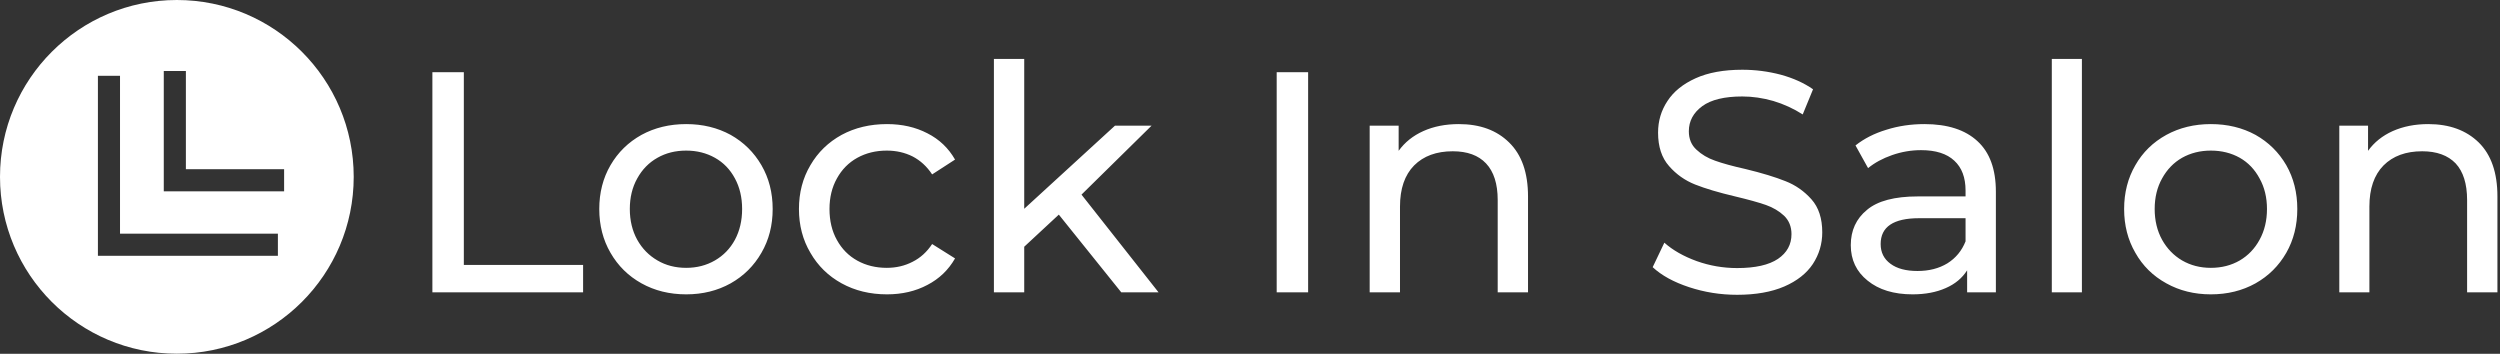 <svg data-v-423bf9ae="" xmlns="http://www.w3.org/2000/svg" viewBox="0 0 636 90" class="iconLeft"><rect x="0" y="0" width="636" height="90" fill="#333333" stroke="none"/><!----><!----><!----><g data-v-423bf9ae="" id="b5c42397-40bd-48e7-983b-d7a76eadc815" fill="white" transform="matrix(5.714,0,0,5.714,101.6,-3.057)"><path d="M1.47 13.55L1.47 3.75L2.87 3.75L2.87 12.33L8.18 12.33L8.18 13.55L1.47 13.55ZM12.77 13.64L12.77 13.64Q11.66 13.64 10.78 13.15L10.78 13.15L10.78 13.15Q9.90 12.66 9.40 11.79L9.40 11.79L9.40 11.79Q8.90 10.93 8.90 9.84L8.90 9.84L8.90 9.84Q8.90 8.75 9.40 7.89L9.40 7.89L9.40 7.89Q9.90 7.03 10.78 6.54L10.78 6.54L10.78 6.54Q11.66 6.06 12.77 6.06L12.77 6.06L12.77 6.06Q13.87 6.06 14.75 6.54L14.75 6.54L14.75 6.54Q15.62 7.03 16.12 7.89L16.12 7.89L16.12 7.89Q16.62 8.75 16.62 9.84L16.62 9.84L16.62 9.84Q16.62 10.93 16.12 11.79L16.12 11.79L16.12 11.79Q15.62 12.66 14.75 13.15L14.75 13.15L14.75 13.15Q13.87 13.64 12.77 13.64L12.77 13.64ZM12.77 12.46L12.77 12.46Q13.48 12.46 14.05 12.13L14.05 12.13L14.05 12.13Q14.62 11.80 14.94 11.21L14.94 11.21L14.94 11.21Q15.26 10.61 15.26 9.84L15.26 9.84L15.26 9.84Q15.26 9.07 14.94 8.48L14.94 8.48L14.94 8.48Q14.62 7.88 14.05 7.56L14.05 7.56L14.05 7.56Q13.48 7.24 12.77 7.24L12.77 7.24L12.77 7.24Q12.05 7.24 11.49 7.56L11.49 7.56L11.49 7.56Q10.92 7.88 10.59 8.48L10.59 8.48L10.59 8.48Q10.26 9.07 10.26 9.84L10.26 9.84L10.26 9.84Q10.26 10.61 10.59 11.21L10.59 11.21L10.59 11.21Q10.92 11.80 11.49 12.13L11.49 12.13L11.49 12.13Q12.05 12.46 12.77 12.46L12.77 12.46ZM21.71 13.64L21.71 13.64Q20.58 13.64 19.69 13.15L19.69 13.15L19.69 13.15Q18.80 12.66 18.30 11.79L18.30 11.79L18.30 11.79Q17.79 10.93 17.79 9.84L17.79 9.84L17.79 9.84Q17.79 8.75 18.30 7.89L18.30 7.89L18.30 7.89Q18.80 7.03 19.69 6.54L19.69 6.54L19.69 6.54Q20.58 6.06 21.71 6.06L21.71 6.06L21.71 6.06Q22.72 6.06 23.51 6.47L23.51 6.47L23.51 6.47Q24.30 6.87 24.74 7.64L24.74 7.64L23.72 8.30L23.72 8.30Q23.37 7.77 22.85 7.50L22.85 7.50L22.85 7.50Q22.33 7.24 21.70 7.24L21.70 7.24L21.70 7.24Q20.97 7.24 20.39 7.56L20.39 7.56L20.39 7.56Q19.81 7.88 19.48 8.48L19.48 8.48L19.48 8.48Q19.15 9.07 19.15 9.84L19.15 9.84L19.15 9.84Q19.15 10.63 19.48 11.22L19.48 11.22L19.48 11.22Q19.81 11.82 20.39 12.14L20.39 12.14L20.39 12.14Q20.97 12.46 21.70 12.46L21.70 12.46L21.70 12.46Q22.33 12.46 22.85 12.19L22.85 12.19L22.85 12.19Q23.37 11.93 23.72 11.40L23.72 11.40L24.74 12.04L24.74 12.04Q24.30 12.81 23.51 13.22L23.51 13.22L23.51 13.22Q22.72 13.64 21.71 13.64L21.71 13.64ZM32.14 13.55L29.36 10.09L27.82 11.52L27.82 13.55L26.47 13.55L26.47 3.16L27.82 3.16L27.82 9.83L31.86 6.13L33.49 6.13L30.37 9.20L33.80 13.55L32.14 13.55ZM39.06 13.55L39.06 3.75L40.46 3.75L40.46 13.55L39.06 13.55ZM47.17 6.06L47.17 6.06Q48.58 6.06 49.41 6.88L49.41 6.88L49.41 6.88Q50.25 7.70 50.25 9.28L50.25 9.28L50.25 13.55L48.90 13.55L48.90 9.44L48.90 9.44Q48.90 8.36 48.38 7.81L48.38 7.81L48.38 7.81Q47.87 7.27 46.90 7.27L46.90 7.27L46.90 7.27Q45.81 7.27 45.18 7.90L45.18 7.90L45.18 7.90Q44.55 8.54 44.55 9.73L44.55 9.73L44.55 13.55L43.20 13.55L43.20 6.13L44.49 6.13L44.49 7.25L44.49 7.25Q44.90 6.68 45.59 6.37L45.59 6.37L45.59 6.37Q46.28 6.06 47.17 6.06L47.17 6.06ZM59.56 13.66L59.56 13.66Q58.45 13.66 57.42 13.32L57.42 13.32L57.42 13.32Q56.39 12.98 55.80 12.43L55.80 12.43L56.32 11.34L56.32 11.34Q56.88 11.84 57.76 12.16L57.76 12.16L57.76 12.16Q58.63 12.47 59.56 12.47L59.56 12.47L59.56 12.47Q60.77 12.47 61.38 12.06L61.38 12.06L61.38 12.06Q61.98 11.65 61.98 10.96L61.98 10.96L61.98 10.96Q61.98 10.46 61.65 10.14L61.65 10.14L61.65 10.14Q61.32 9.83 60.84 9.66L60.84 9.66L60.84 9.66Q60.35 9.49 59.47 9.28L59.47 9.28L59.47 9.28Q58.37 9.02 57.69 8.75L57.69 8.75L57.69 8.75Q57.01 8.48 56.53 7.93L56.53 7.93L56.53 7.93Q56.04 7.38 56.04 6.44L56.04 6.44L56.04 6.44Q56.04 5.66 56.46 5.03L56.46 5.03L56.46 5.03Q56.87 4.40 57.71 4.02L57.71 4.02L57.71 4.02Q58.55 3.64 59.79 3.64L59.79 3.64L59.79 3.64Q60.66 3.64 61.50 3.86L61.50 3.86L61.50 3.86Q62.34 4.09 62.94 4.51L62.94 4.51L62.48 5.63L62.48 5.63Q61.87 5.24 61.17 5.03L61.17 5.03L61.17 5.03Q60.47 4.83 59.79 4.83L59.79 4.83L59.79 4.83Q58.60 4.83 58.01 5.26L58.01 5.26L58.01 5.26Q57.41 5.70 57.41 6.38L57.41 6.38L57.41 6.38Q57.41 6.89 57.75 7.20L57.75 7.20L57.75 7.20Q58.09 7.52 58.58 7.69L58.58 7.69L58.58 7.69Q59.08 7.87 59.93 8.06L59.93 8.06L59.93 8.06Q61.04 8.33 61.71 8.60L61.71 8.60L61.71 8.60Q62.38 8.86 62.87 9.41L62.87 9.41L62.87 9.41Q63.35 9.95 63.35 10.88L63.35 10.88L63.35 10.88Q63.35 11.65 62.93 12.29L62.93 12.29L62.93 12.29Q62.51 12.92 61.66 13.29L61.66 13.29L61.66 13.29Q60.80 13.66 59.56 13.66L59.56 13.66ZM67.90 6.06L67.90 6.06Q69.44 6.06 70.26 6.82L70.26 6.82L70.26 6.82Q71.08 7.57 71.08 9.07L71.08 9.07L71.08 13.55L69.80 13.55L69.80 12.57L69.80 12.57Q69.47 13.09 68.85 13.36L68.85 13.36L68.85 13.36Q68.22 13.64 67.37 13.64L67.37 13.64L67.37 13.64Q66.12 13.64 65.37 13.03L65.37 13.03L65.37 13.03Q64.62 12.43 64.62 11.45L64.62 11.45L64.62 11.45Q64.62 10.47 65.34 9.88L65.34 9.88L65.34 9.88Q66.05 9.28 67.61 9.28L67.61 9.28L69.73 9.28L69.73 9.02L69.73 9.02Q69.73 8.15 69.23 7.69L69.23 7.69L69.23 7.69Q68.73 7.22 67.75 7.22L67.75 7.22L67.75 7.22Q67.09 7.22 66.46 7.44L66.46 7.44L66.46 7.44Q65.83 7.66 65.39 8.02L65.39 8.02L64.83 7.01L64.83 7.01Q65.41 6.55 66.21 6.31L66.21 6.31L66.21 6.31Q67.00 6.06 67.90 6.06L67.90 6.06ZM67.59 12.60L67.59 12.60Q68.36 12.60 68.92 12.26L68.92 12.26L68.92 12.26Q69.48 11.91 69.73 11.28L69.73 11.28L69.73 10.25L67.66 10.25L67.66 10.25Q65.95 10.25 65.95 11.40L65.95 11.40L65.95 11.40Q65.95 11.96 66.39 12.28L66.39 12.28L66.39 12.28Q66.82 12.60 67.59 12.60L67.59 12.60ZM73.57 13.55L73.57 3.16L74.91 3.16L74.91 13.55L73.57 13.55ZM80.65 13.64L80.65 13.64Q79.55 13.64 78.67 13.15L78.67 13.15L78.67 13.15Q77.78 12.66 77.29 11.79L77.29 11.79L77.29 11.79Q76.79 10.93 76.79 9.84L76.79 9.84L76.79 9.84Q76.79 8.75 77.29 7.89L77.29 7.89L77.29 7.89Q77.78 7.03 78.67 6.54L78.67 6.54L78.67 6.54Q79.55 6.06 80.65 6.06L80.65 6.06L80.65 6.06Q81.76 6.06 82.64 6.54L82.64 6.54L82.64 6.54Q83.51 7.03 84.01 7.89L84.01 7.89L84.01 7.89Q84.50 8.75 84.50 9.84L84.50 9.84L84.50 9.84Q84.50 10.93 84.01 11.79L84.01 11.79L84.01 11.79Q83.51 12.66 82.64 13.15L82.64 13.15L82.64 13.15Q81.76 13.64 80.65 13.64L80.65 13.64ZM80.65 12.46L80.65 12.46Q81.37 12.46 81.94 12.13L81.94 12.13L81.94 12.13Q82.50 11.80 82.82 11.21L82.82 11.21L82.82 11.21Q83.15 10.61 83.15 9.84L83.15 9.84L83.15 9.84Q83.15 9.07 82.82 8.48L82.82 8.48L82.82 8.48Q82.50 7.88 81.94 7.56L81.94 7.56L81.94 7.56Q81.37 7.24 80.65 7.24L80.65 7.24L80.65 7.24Q79.94 7.24 79.37 7.56L79.37 7.56L79.37 7.56Q78.81 7.88 78.48 8.48L78.48 8.48L78.48 8.48Q78.15 9.07 78.15 9.84L78.15 9.84L78.15 9.84Q78.15 10.61 78.48 11.21L78.48 11.21L78.48 11.21Q78.81 11.80 79.37 12.13L79.37 12.13L79.37 12.13Q79.94 12.46 80.65 12.46L80.65 12.46ZM90.33 6.06L90.33 6.06Q91.74 6.06 92.58 6.88L92.58 6.88L92.58 6.88Q93.41 7.70 93.41 9.28L93.41 9.28L93.41 13.55L92.06 13.55L92.06 9.44L92.06 9.44Q92.06 8.36 91.55 7.81L91.55 7.81L91.55 7.81Q91.03 7.27 90.06 7.27L90.06 7.27L90.06 7.27Q88.97 7.27 88.34 7.90L88.34 7.90L88.34 7.90Q87.71 8.54 87.71 9.73L87.71 9.73L87.71 13.55L86.37 13.55L86.37 6.13L87.65 6.13L87.65 7.25L87.65 7.25Q88.06 6.68 88.75 6.37L88.75 6.37L88.75 6.37Q89.45 6.06 90.33 6.06L90.33 6.06Z"></path></g><!----><g data-v-423bf9ae="" id="b7e96d3d-66f5-416c-8ad4-2a9860bd754f" transform="matrix(2.812,0,0,2.812,0,0)" stroke="none" fill="white"><path d="M16 32c8.837 0 16-7.163 16-16S24.837 0 16 0 0 7.163 0 16s7.163 16 16 16zM14.817 6.421h2v8.886h8.887v2H14.817V6.421zm-5.959.437h2v14.283h14.283v2H8.858V6.858z"></path></g><!----></svg>